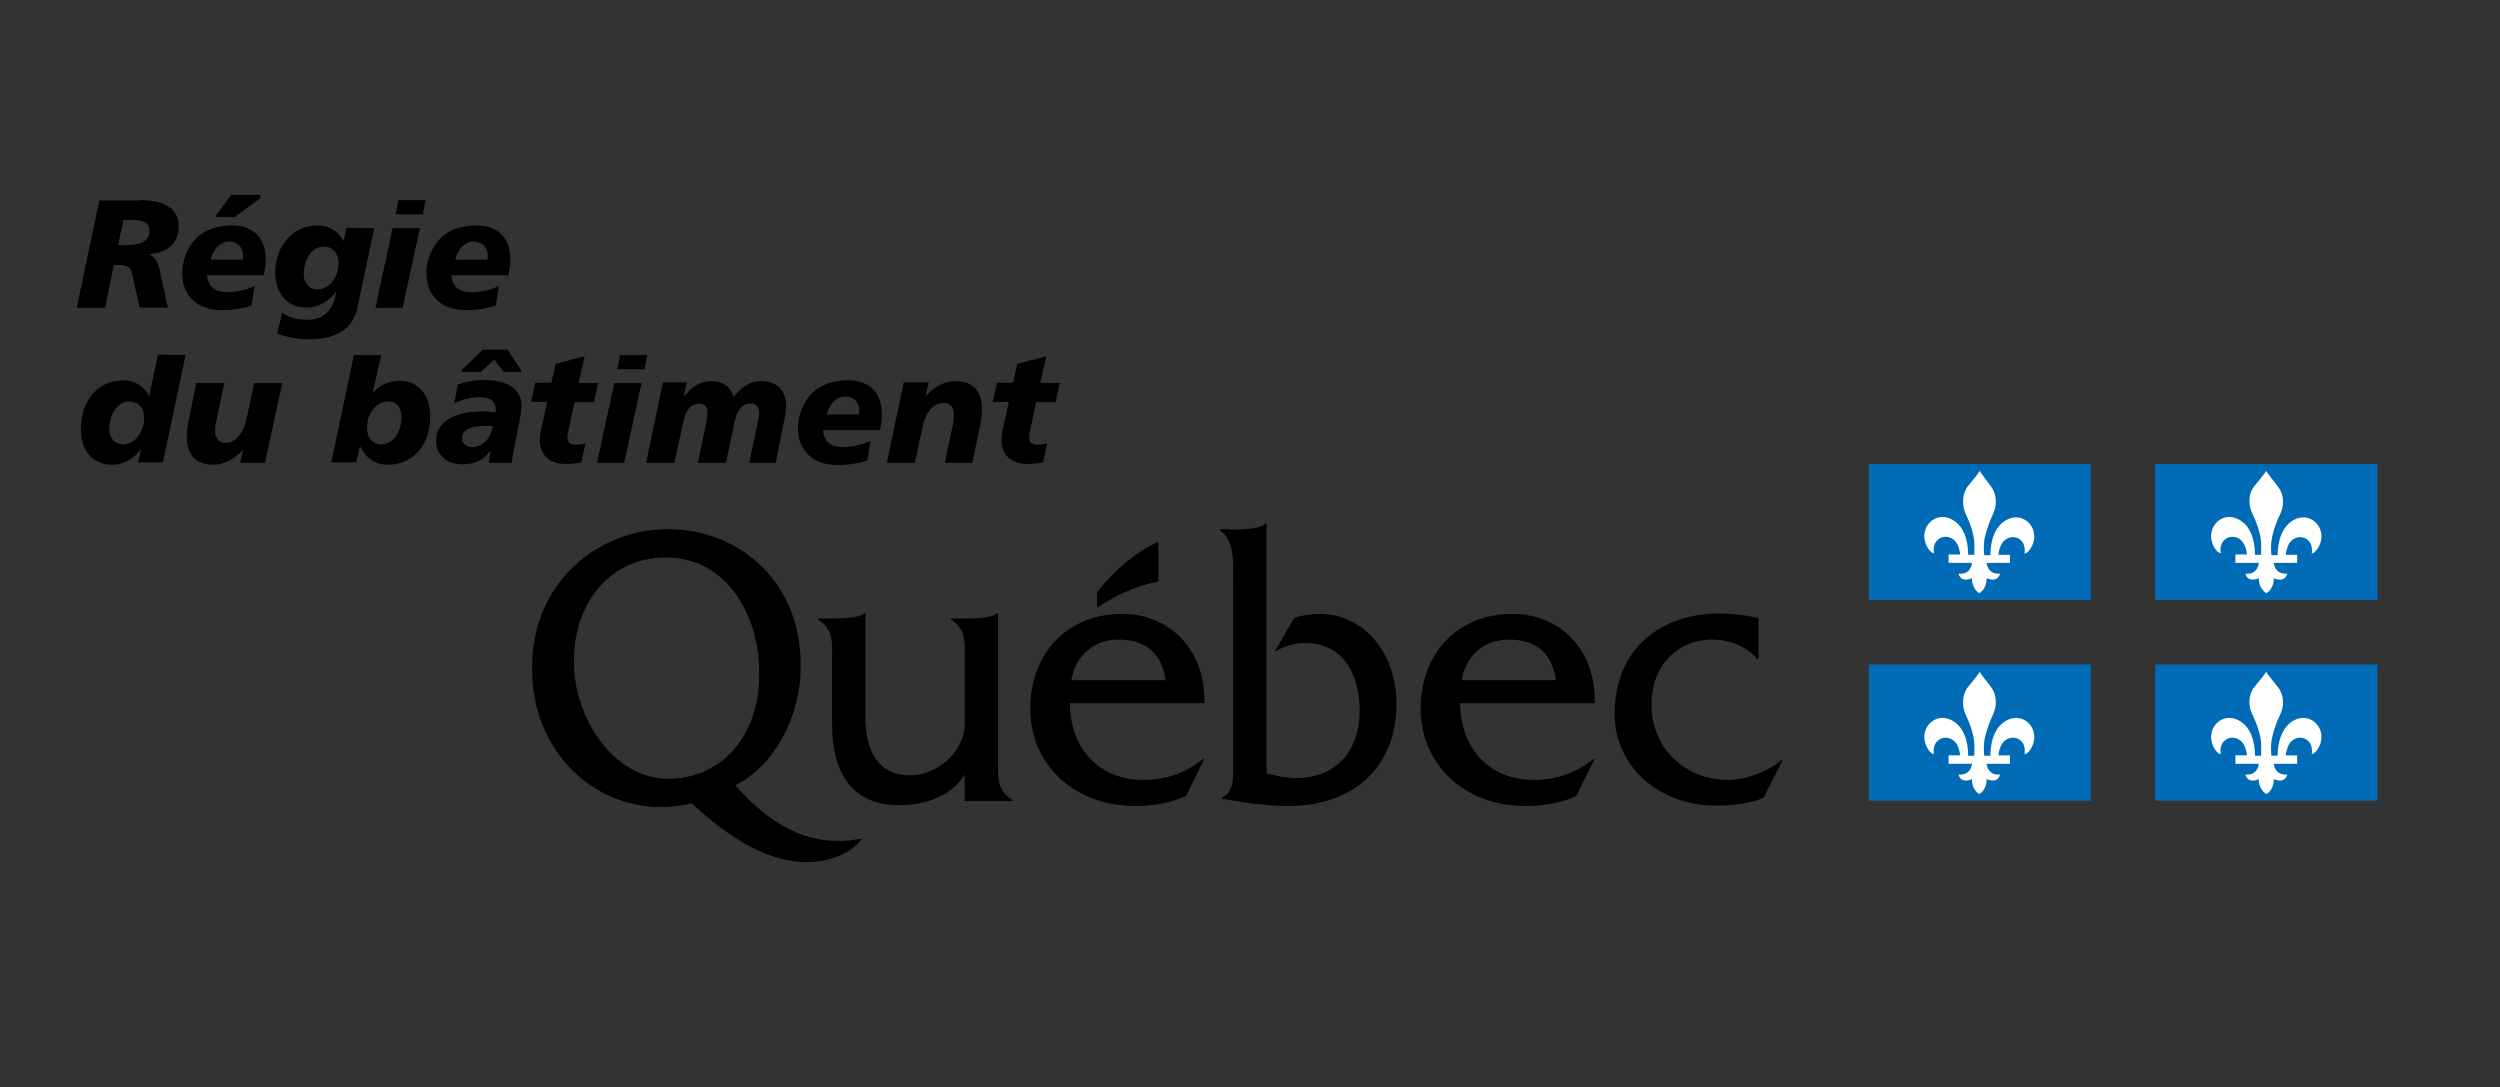 <?xml version="1.0" encoding="utf-8"?>
<!-- Generator: Adobe Illustrator 24.2.3, SVG Export Plug-In . SVG Version: 6.00 Build 0)  -->
<svg version="1.1" id="layer" xmlns="http://www.w3.org/2000/svg" xmlns:xlink="http://www.w3.org/1999/xlink" x="0px" y="0px"
	 viewBox="0 0 652 283.5" style="enable-background:new 0 0 652 283.5;" xml:space="preserve">
<rect x="0" y="0" width="652" height="283.5" fill="#333333" stroke="none"/>
<style type="text/css">
	.st0{fill:#006CB7;}
	.st1{fill:#FFFFFF;}
</style>
<g>
	<path d="M260.3,197.6V160H260c-1.3,1.2-6.3,1.3-8.4,1.3H248v0.3c4.2,2.6,3.6,6.4,3.6,11.1v15.9c0,8-7.8,13.6-14.1,13.6
		c-8.3,0-11.8-5.9-11.8-15.4V160h-0.3c-1.3,1.2-6.3,1.3-8.4,1.3h-3.6v0.3c4.2,2.6,3.6,6.4,3.6,11.1v15.9c0,14.5,6.3,21.4,17.6,21.4
		c6.7,0,13.6-2.4,17-8v6.9H264v-0.3C259.8,206.1,260.3,202.3,260.3,197.6"/>
	<path d="M314.1,183.4c0.4-13.3-8.5-23.3-21.5-23.3c-14.2,0-23.9,10.3-23.9,24.7c0,14.4,11.2,25.4,27.4,25.4c4.5,0,9.1-0.7,13.2-2.6
		l4.8-9.7h-0.3c-4.4,3.7-9.9,5.5-15.7,5.5c-10.8,0-18.9-7.4-19.1-20H314.1z M279.4,177.4c1.1-6.5,5.9-10.6,12.3-10.6
		c6.9,0,11.3,3.4,12.3,10.6H279.4z"/>
	<path d="M321.6,138.1c2.3,0,7-0.1,8.4-1.5h0.3v65.1c2.6,0.7,5.2,1.2,7.9,1.2c10.4,0,16.4-7.3,16.4-17.5c0-10-4.6-17.7-14.2-17.7
		c-3,0-5.4,0.8-8,2.3l5.1-8.8c2.2-0.8,4.5-1.1,6.7-1.1c10.8,0,20,9.4,20,23.5c0,16.1-10.9,26.6-28.2,26.6c-6.5,0-12.6-1.1-17.3-1.9
		V208c3.1-1.5,2.9-4.9,2.9-8.3v-47.4c0-4.8,0.6-11.4-3.5-14V138L321.6,138.1L321.6,138.1z"/>
	<path d="M415.9,183.4c0.4-13.3-8.5-23.3-21.5-23.3c-14.2,0-23.9,10.3-23.9,24.7c0,14.4,11.2,25.4,27.4,25.4c4.5,0,9.1-0.7,13.2-2.6
		l4.8-9.7h-0.3c-4.4,3.7-9.9,5.5-15.7,5.5c-10.8,0-18.9-7.4-19.1-20H415.9z M381.2,177.4c1.1-6.5,5.9-10.6,12.3-10.6
		c6.9,0,11.3,3.4,12.3,10.6H381.2z"/>
	<path d="M458.6,171.9h-0.3c-2.8-3.4-7.4-5.1-11.7-5.1c-9.3,0-15.9,7-15.9,16.9c0,11.9,9.3,19.7,19.9,19.7c4.9,0,10.2-2.1,14-5.1
		h0.3l-5,9.8c-4,1.6-8.4,2-12.6,2c-14.7,0-26.2-10.4-26.2-23.8c0-17.8,12.8-26.3,27.2-26.3c3.4,0,7,0.4,10.3,1.2L458.6,171.9
		L458.6,171.9z"/>
	<path d="M302.1,151.6v-10.3c-6.3,2.8-12.1,8.1-16,13.2v4C295.5,152.2,302.1,151.9,302.1,151.6"/>
	<path d="M223.6,218.9c-10.6,1.7-20.9-1.6-31.8-14.1c10.5-5.3,17-18.4,17-30.6v-1.5c-0.2-20.9-15.9-34.7-34.6-34.7
		s-35.3,14.4-35.4,35.4c0,0.1,0,1.3,0,1.4c0,20.5,15.2,35.7,33.8,35.7c2.7,0,5.2-0.4,7.8-1c12.2,11.4,23.1,16.3,32.5,15.2
		c4.5-0.5,9.2-2.3,12-6L223.6,218.9z M174.2,203.1c-14.4,0-24.5-16.3-24.5-30.1c0-0.1,0-1.4,0-1.6c0.2-13.4,8.8-26,24-26
		c15.9,0,24.1,15.1,24.3,29.3v1.5C198,191.5,188.5,203.1,174.2,203.1"/>
	<path d="M30.8,63.9h2.7c3.6,0,5.5-1.4,5.5-3.6c0-1.9-1.3-2.9-3.9-2.9h-2.9L30.8,63.9z M36.5,52.2c6.7,0,10.1,2.3,10.1,7
		c0,4.1-2.8,6.7-7.7,7.1c1.9,1.1,2.4,2.5,2.8,4.4l2.1,9.5h-7.4l-2-9c-0.4-1.6-1.3-2.1-3.4-2.1h-1.3l-2.3,11.2H20l5.9-28h10.6V52.2z"
		/>
	<path d="M60.3,50.8h7.6v0.9l-6.7,4.9h-4.8v-0.5L60.3,50.8z M63.4,66.8c0-2.3-1.4-3.8-3.6-3.8c-2.2,0-4.1,1.7-4.9,4.7h8.4
		C63.4,67.4,63.4,67.1,63.4,66.8 M54,71.7c0.3,3.1,2,4.5,5.3,4.5c2.2,0,4.7-0.5,7.1-1.6l-0.8,5.1c-2.5,0.8-5,1.2-7.7,1.2
		c-6.5,0-10.4-3.8-10.4-9.7c0-3.4,1.5-6.9,3.7-9.1c2.2-2.1,5.3-3.3,9.2-3.3c5.8,0,8.9,3.3,8.9,9c0,1.2-0.2,2.5-0.5,4H54V71.7z"/>
	<path d="M84.4,64.3c-2.8,0-5.2,3-5.2,7.2c0,2.4,1.5,4,3.6,4c2.9,0,5.5-3,5.5-6.9C88.3,66,86.7,64.3,84.4,64.3 M97.6,59.5l-4.4,20.8
		c-1.3,6-6.2,8.2-12.7,8.2c-2.7,0-5.4-0.5-8.2-1.5l1.3-5.4c1.8,1.2,4,1.8,6.5,1.8c3.8,0,6.8-1.8,7.6-7.4c-2.1,2.8-4.7,4.2-7.8,4.2
		c-4.9,0-8.1-3.5-8.1-9.1c0-3,0.8-5.7,2.4-7.9c2-2.8,5-4.4,8.6-4.4c3,0,5.4,1.4,6.8,4.1l0.8-3.5L97.6,59.5L97.6,59.5z"/>
</g>
<path d="M111,52.2l-0.7,3.7h-7.1l0.7-3.7H111z M109.5,59.5L105,80.3h-7.1l4.5-20.8H109.5z"/>
<g>
	<path d="M127.2,66.8c0-2.3-1.4-3.8-3.6-3.8s-4.1,1.7-4.9,4.7h8.4C127.1,67.4,127.2,67.1,127.2,66.8 M117.7,71.7
		c0.3,3.1,2,4.5,5.3,4.5c2.2,0,4.7-0.5,7.1-1.6l-0.8,5.1c-2.5,0.8-5,1.2-7.7,1.2c-6.5,0-10.4-3.8-10.4-9.7c0-3.4,1.5-6.9,3.7-9.1
		c2.2-2.1,5.3-3.3,9.3-3.3c5.8,0,8.9,3.3,8.9,9c0,1.2-0.2,2.5-0.5,4h-14.9V71.7z"/>
	<path d="M33.7,104.7c-2.8,0-5.2,3-5.2,7.2c0,2.4,1.5,4,3.6,4c2.9,0,5.5-3,5.5-7C37.6,106.4,36,104.7,33.7,104.7 M48.4,92.6l-5.9,28
		H36l0.8-3.5c-2,2.7-4.6,4.1-7.6,4.1c-4.9,0-8.1-3.5-8.1-9.3c0-7.6,4.6-12.7,11-12.7c3,0,5.4,1.4,6.8,4.1l2.3-10.8L48.4,92.6
		L48.4,92.6z"/>
	<path d="M58.5,99.9l-2.2,10.4c-0.2,0.7-0.2,1.4-0.2,2.1c0,2,1,3.1,2.7,3.1c2.6,0,4.7-2.3,5.6-6.8l1.9-8.8h7.3l-4.5,20.8h-6.5
		l0.8-3.5c-2.3,2.7-5,4-7.9,4c-4.3,0-6.8-2.6-6.8-7.2c0-1.4,0.2-3.3,0.8-5.8l1.7-8.3H58.5z"/>
	<path d="M101.2,104.7c-2.9,0-5.5,3-5.5,6.8c0,2.7,1.5,4.4,3.8,4.4c2.8,0,5.2-3,5.2-7C104.8,106.3,103.4,104.7,101.2,104.7
		 M99.4,92.6l-2.2,9.9c1.9-2.1,4.2-3.2,6.9-3.2c4.9,0,8.1,3.6,8.1,9.3c0,7.5-4.5,12.6-11,12.6c-3.3,0-5.7-1.6-7.3-4.8l-1,4.2h-6.5
		l5.9-28H99.4z"/>
	<path d="M126.4,111.1c-3.9,0-5.9,1.1-5.9,3.2c0,1.4,1.1,2.3,2.7,2.3c2.5,0,4.8-2,5.3-5.5C127.8,111.1,127.1,111.1,126.4,111.1
		 M125.9,91.2h6.5l3.5,5.3V97h-4.5l-2.5-3.2l-3.5,3.2h-5v-0.5L125.9,91.2z M134.4,115.4c-0.3,1.5-0.7,3.2-0.9,5.3h-6l0.4-3.2
		c-1.6,2.4-4.1,3.6-7.2,3.6c-4.3,0-7-2.5-7-6.2c0-4.6,4.3-7.6,12.2-7.6c1,0,2.2,0.1,3.4,0.2c0-0.2,0-0.5,0-0.7c0-2.1-1.4-3.2-4-3.2
		c-2.4,0-4.7,0.5-6.8,1.6l0.9-4.9c2.3-0.8,4.5-1.2,6.9-1.2c6.3,0,9.7,2.6,9.7,6.6c0,1-0.2,2.3-0.4,3.7L134.4,115.4z"/>
	<path d="M150.9,99.9h5.1l-1.1,5h-5.1l-1.5,7.2c-0.2,0.9-0.3,1.5-0.3,1.8c0,1.5,0.7,2.1,2.3,2.1c0.6,0,1.4-0.1,2.4-0.4l-1.1,5
		c-1.7,0.3-3,0.4-4,0.4c-4.3,0-6.8-2.3-6.8-6.3c0-0.7,0.1-1.4,0.2-2.1l1.7-7.8h-4.2l1.1-5h4.2l1.1-4.9l7.6-2L150.9,99.9z"/>
</g>
<path d="M168.8,92.6l-0.7,3.7H161l0.7-3.7H168.8z M167.3,99.9l-4.5,20.8h-7.1l4.5-20.8H167.3z"/>
<g>
	<path d="M202.3,120.7h-6.9l2.2-10.4c0.2-1.1,0.4-1.9,0.4-2.6c0-1.5-0.8-2.5-2.2-2.5c-1.1,0-2.1,0.5-2.8,1.4
		c-1.2,1.5-1.4,3.4-1.8,5.3l-1.9,8.8H182l2.2-10.4c0.2-1.1,0.3-2,0.3-2.8c0-1.4-0.8-2.2-2.2-2.2c-2.2,0-3.5,1.7-4.2,5.1l-2.2,10.3
		h-7.4l4.4-21h6.2l-0.8,3.8c2.3-2.8,4.5-4.1,7.3-4.1c3,0,4.9,1.4,5.7,4.1c2.3-2.8,4.4-4.1,7.4-4.1c3.9,0,6.3,2.5,6.3,6.5
		c0,1.3-0.2,2.2-0.3,2.8L202.3,120.7z"/>
	<path d="M224.1,107.2c0-2.3-1.4-3.8-3.6-3.8c-2.2,0-4.1,1.7-4.9,4.7h8.4C224,107.8,224.1,107.5,224.1,107.2 M214.6,112.1
		c0.3,3.1,2,4.5,5.3,4.5c2.2,0,4.7-0.5,7.1-1.6l-0.8,5.1c-2.5,0.8-5,1.2-7.7,1.2c-6.5,0-10.4-3.8-10.4-9.7c0-3.4,1.5-6.9,3.7-9.1
		c2.2-2.1,5.3-3.3,9.3-3.3c5.8,0,8.9,3.3,8.9,9c0,1.2-0.2,2.5-0.5,4h-14.9V112.1z"/>
	<path d="M253.6,120.7h-7.2l2.2-10.4c0.2-0.8,0.2-1.5,0.2-2.1c0-2-1-3.1-2.6-3.1c-2.9,0-4.8,2.3-5.7,6.8l-1.9,8.8h-7.3l4.4-21h6.5
		l-0.8,3.7c2.3-2.7,5-4,7.9-4c4.3,0,6.8,2.6,6.8,7.3c0,1.3-0.2,3.2-0.8,5.7L253.6,120.7z"/>
	<path d="M271.3,99.9h5.1l-1.1,5h-5.1l-1.5,7.2c-0.2,0.9-0.3,1.5-0.3,1.8c0,1.5,0.6,2.1,2.3,2.1c0.6,0,1.4-0.1,2.4-0.4l-1.1,5
		c-1.7,0.3-3,0.4-4,0.4c-4.3,0-6.8-2.3-6.8-6.3c0-0.7,0.1-1.4,0.2-2.1l1.7-7.8h-4.2l1.1-5h4.2l1.1-4.9l7.6-2L271.3,99.9z"/>
</g>
<rect x="487.4" y="121" class="st0" width="57.9" height="35.5"/>
<g>
	<path class="st1" d="M516.3,122.8c-0.4,0.8-1.4,1.9-3,3.9c-1.8,2.3-1.5,5.4-0.7,7.2c1,2.1,1.6,3.8,2,5.5c0.6,2.4,0.2,5.6,0.3,5.3
		h-1.6c0-3.9-1.2-7.6-4.2-9.2c-4.2-2.3-8.3,1.7-7,5.9c0.7,2.2,1.9,2.9,2.3,2.9c0,0-0.6-2.4,1.2-3.7c1.6-1.2,3.7-0.5,4.6,0.9
		c0.9,1.3,1,3.1,1,3.1h-3v2.2h6.1c0,0-0.2,3.2-3.5,2.8c0,0,0.4,2.5,3.5,1.2c0,0-0.2,2.6,1.9,3.9c2.1-1.3,1.9-3.9,1.9-3.9
		c3.1,1.3,3.5-1.2,3.5-1.2c-3.3,0.3-3.5-2.8-3.5-2.8h6.1v-2.1h-3c0,0,0.1-1.8,1-3.1c0.9-1.4,3-2.1,4.6-0.9c1.7,1.2,1.2,3.7,1.2,3.7
		c0.4,0,1.6-0.8,2.3-2.9c1.3-4.2-2.8-8.2-7-5.9c-3,1.6-4.2,5.3-4.2,9.2h-1.6c0,0.3-0.4-2.9,0.3-5.3c0.5-1.7,1-3.4,2-5.5
		c0.9-1.8,1.2-4.9-0.6-7.2C517.7,124.7,516.7,123.6,516.3,122.8"/>
</g>
<rect x="562.1" y="121" class="st0" width="57.9" height="35.5"/>
<g>
	<path class="st1" d="M591,122.8c-0.4,0.8-1.4,1.9-3,3.9c-1.9,2.3-1.5,5.4-0.6,7.2c1,2.1,1.6,3.8,2,5.5c0.6,2.4,0.2,5.6,0.3,5.3
		h-1.6c0-3.9-1.2-7.6-4.2-9.2c-4.2-2.3-8.3,1.7-7,5.9c0.7,2.2,1.9,2.9,2.3,2.9c0,0-0.6-2.4,1.2-3.7c1.6-1.2,3.7-0.5,4.6,0.9
		c0.9,1.3,1,3.1,1,3.1h-3v2.2h6.1c0,0-0.2,3.2-3.5,2.8c0,0,0.4,2.5,3.5,1.2c0,0-0.2,2.6,2,3.9c2.1-1.3,1.9-3.9,1.9-3.9
		c3.1,1.3,3.5-1.2,3.5-1.2c-3.3,0.3-3.5-2.8-3.5-2.8h6.1v-2.1h-3c0,0,0.2-1.8,1-3.1c0.9-1.4,3-2.1,4.6-0.9c1.7,1.2,1.2,3.7,1.2,3.7
		c0.3,0,1.6-0.8,2.3-2.9c1.3-4.2-2.8-8.2-7-5.9c-2.9,1.6-4.2,5.3-4.2,9.2h-1.6c0,0.3-0.4-2.9,0.3-5.3c0.4-1.7,1-3.4,2-5.5
		c0.9-1.8,1.2-4.9-0.7-7.2C592.4,124.7,591.5,123.6,591,122.8"/>
</g>
<rect x="487.4" y="173.3" class="st0" width="57.9" height="35.5"/>
<g>
	<path class="st1" d="M516.3,175.2c-0.4,0.8-1.4,1.9-3,3.9c-1.8,2.3-1.5,5.4-0.7,7.2c1,2.1,1.6,3.8,2,5.5c0.6,2.4,0.2,5.6,0.3,5.3
		h-1.6c0-3.9-1.2-7.6-4.2-9.2c-4.2-2.3-8.3,1.7-7,5.9c0.7,2.2,1.9,2.9,2.3,2.9c0,0-0.6-2.4,1.2-3.7c1.6-1.2,3.7-0.5,4.6,0.9
		c0.9,1.3,1,3.1,1,3.1h-3v2.2h6.1c0,0-0.2,3.1-3.5,2.8c0,0,0.4,2.5,3.5,1.2c0,0-0.2,2.6,1.9,3.9c2.1-1.3,1.9-3.9,1.9-3.9
		c3.1,1.3,3.5-1.2,3.5-1.2c-3.3,0.3-3.5-2.8-3.5-2.8h6.1V197h-3c0,0,0.1-1.8,1-3.1c0.9-1.4,3-2.1,4.6-0.9c1.7,1.2,1.2,3.7,1.2,3.7
		c0.4,0,1.6-0.7,2.3-2.9c1.3-4.2-2.8-8.2-7-5.9c-3,1.6-4.2,5.3-4.2,9.2h-1.6c0,0.3-0.4-2.9,0.3-5.3c0.5-1.7,1-3.4,2-5.5
		c0.9-1.8,1.2-4.9-0.6-7.2C517.7,177.1,516.7,176,516.3,175.2"/>
</g>
<rect x="562.1" y="173.3" class="st0" width="57.9" height="35.5"/>
<g>
	<path class="st1" d="M591,175.2c-0.4,0.8-1.4,1.9-3,3.9c-1.9,2.3-1.5,5.4-0.6,7.2c1,2.1,1.6,3.8,2,5.5c0.6,2.4,0.2,5.6,0.3,5.3
		h-1.6c0-3.9-1.2-7.6-4.2-9.2c-4.2-2.3-8.3,1.7-7,5.9c0.7,2.2,1.9,2.9,2.3,2.9c0,0-0.6-2.4,1.2-3.7c1.6-1.2,3.7-0.5,4.6,0.9
		c0.9,1.3,1,3.1,1,3.1h-3v2.2h6.1c0,0-0.2,3.1-3.5,2.8c0,0,0.4,2.5,3.5,1.2c0,0-0.2,2.6,2,3.9c2.1-1.3,1.9-3.9,1.9-3.9
		c3.1,1.3,3.5-1.2,3.5-1.2c-3.3,0.3-3.5-2.8-3.5-2.8h6.1V197h-3c0,0,0.2-1.8,1-3.1c0.9-1.4,3-2.1,4.6-0.9c1.7,1.2,1.2,3.7,1.2,3.7
		c0.3,0,1.6-0.7,2.3-2.9c1.3-4.2-2.8-8.2-7-5.9c-2.9,1.6-4.2,5.3-4.2,9.2h-1.6c0,0.3-0.4-2.9,0.3-5.3c0.4-1.7,1-3.4,2-5.5
		c0.9-1.8,1.2-4.9-0.7-7.2C592.4,177.1,591.5,176,591,175.2"/>
</g>
</svg>
